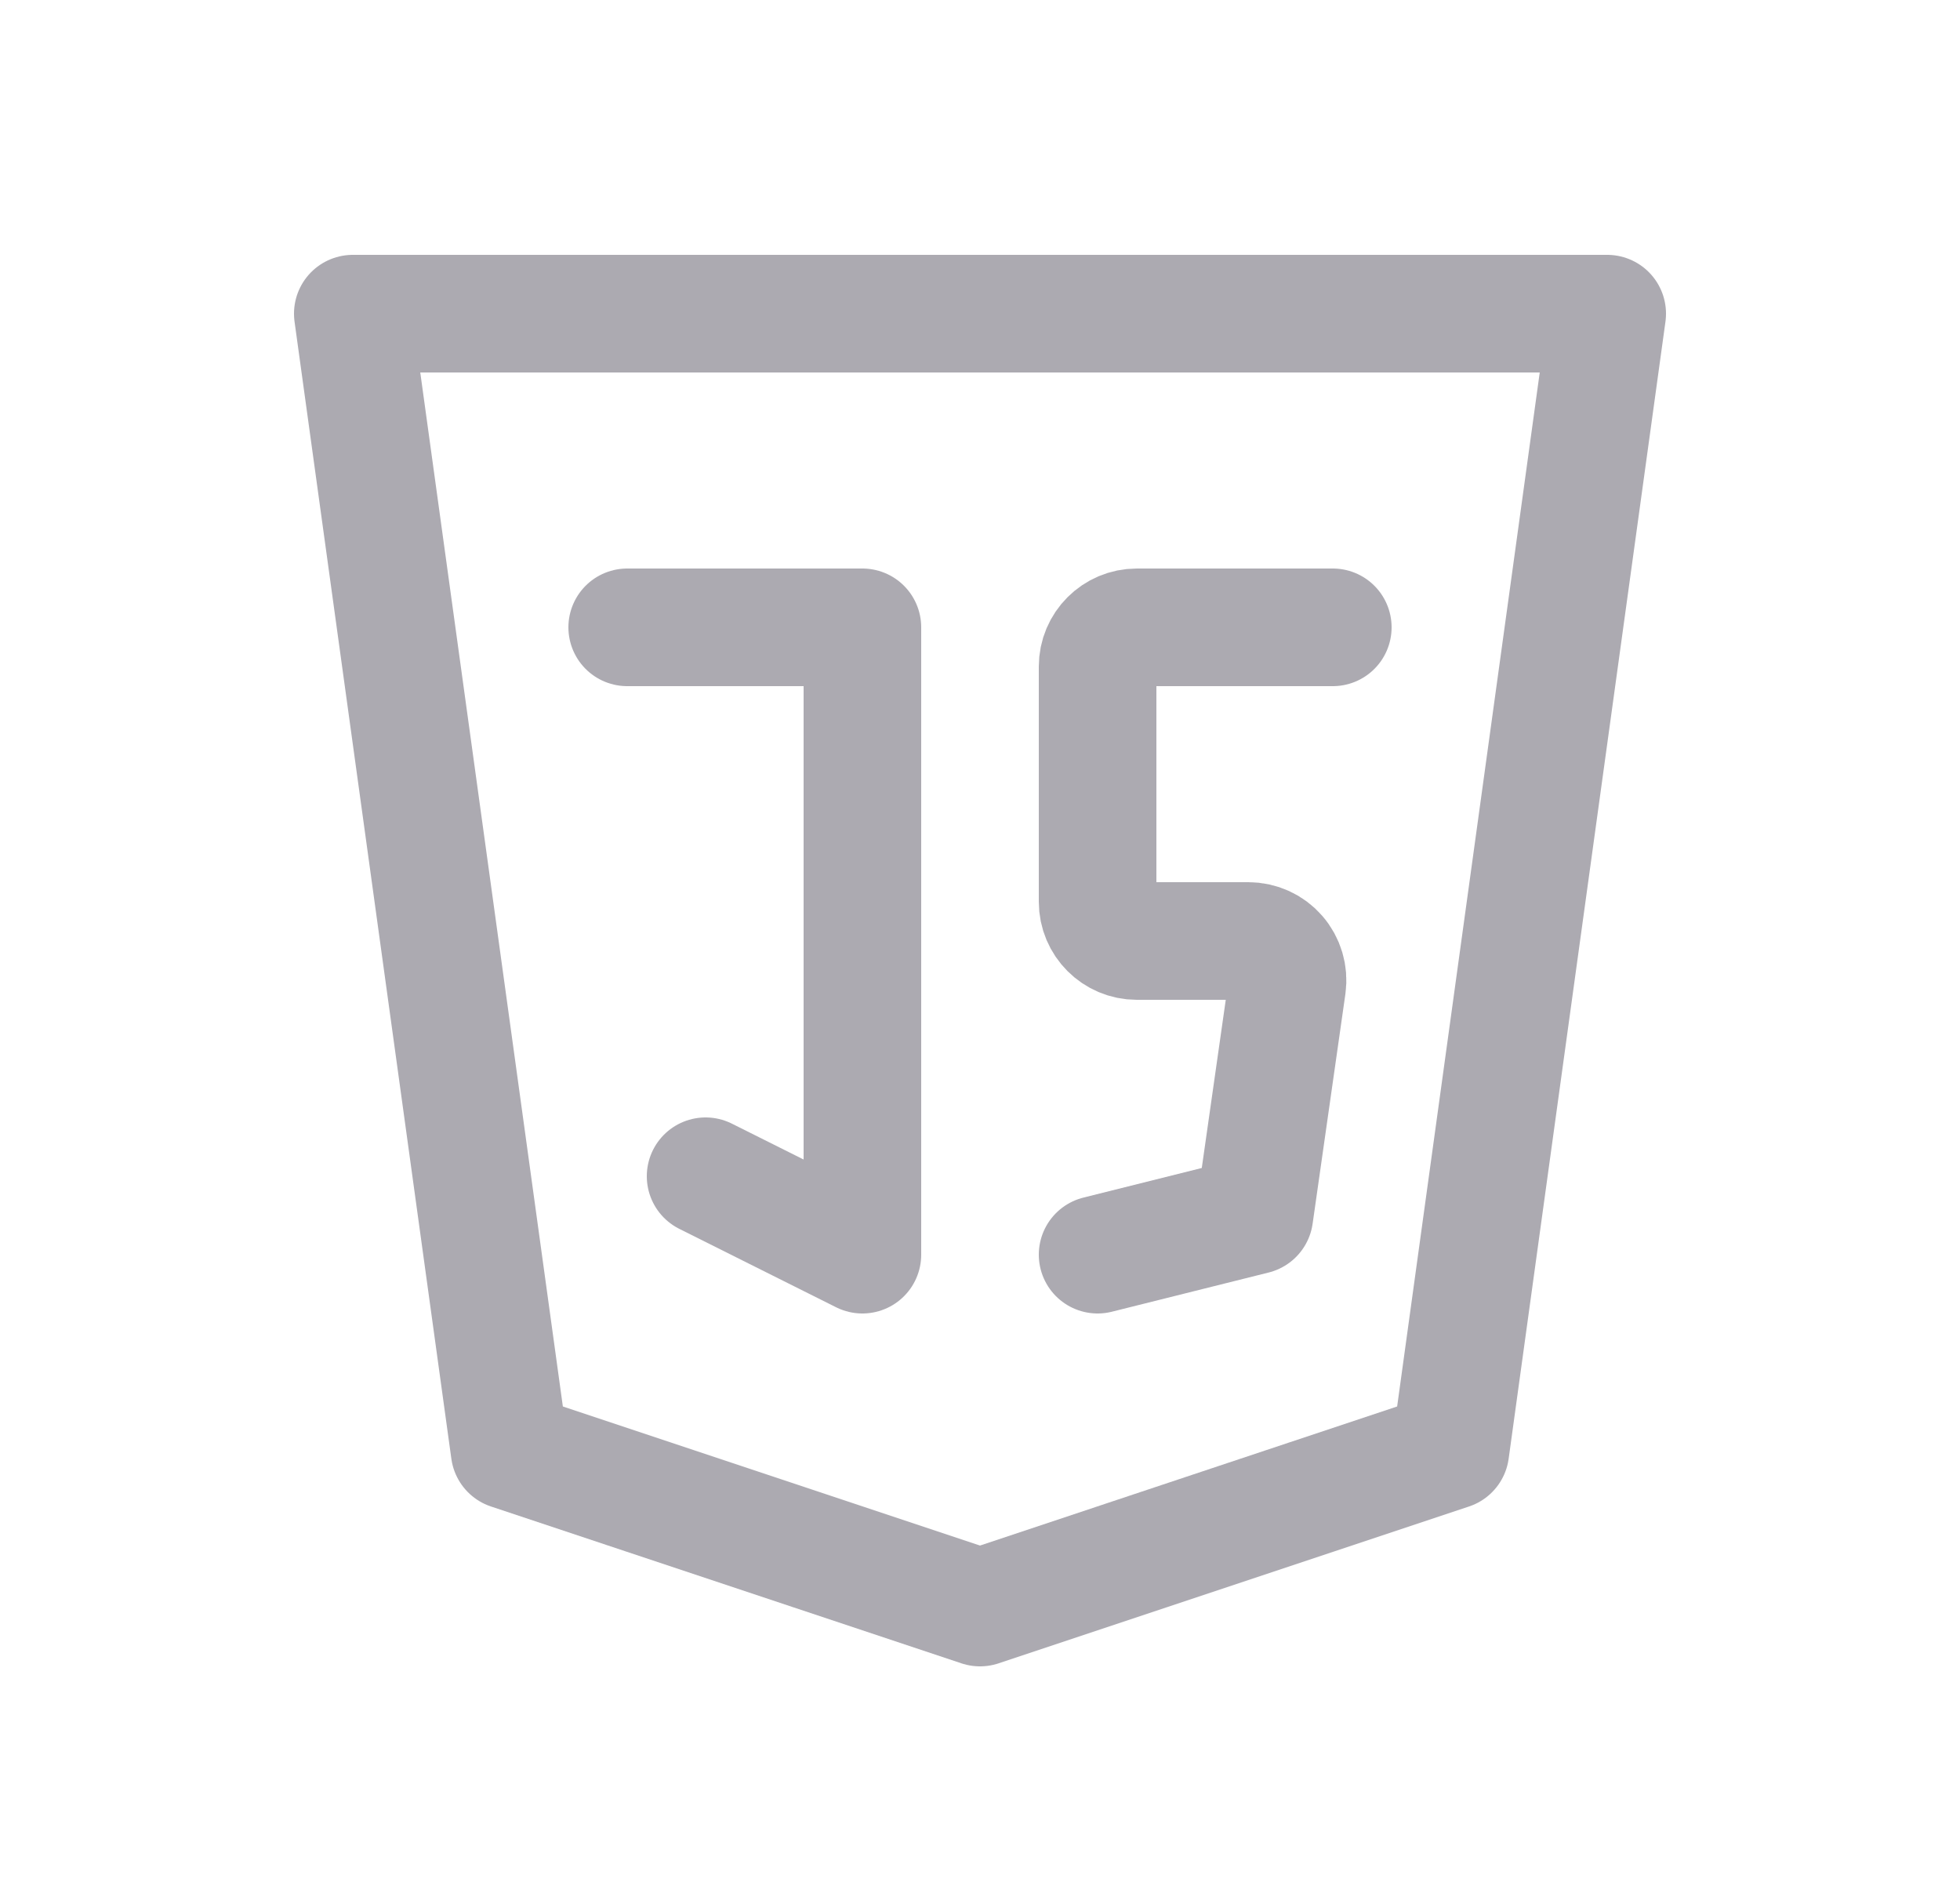 <svg width="25" height="24" viewBox="0 0 25 24" fill="none" xmlns="http://www.w3.org/2000/svg">
<path fill-rule="evenodd" clip-rule="evenodd" d="M20.5 4L18.5 18.5L12.5 20.5L6.5 18.5L4.5 4H20.5Z" stroke="#ACAAB1" stroke-width="1.5" stroke-linecap="round" stroke-linejoin="round"/>
<path d="M8 8H11V16L9 15" stroke="#ACAAB1" stroke-width="1.5" stroke-linecap="round" stroke-linejoin="round"/>
<path d="M17 8H14.5C14.224 8 14 8.224 14 8.5V11.5C14 11.776 14.224 12 14.5 12H15.923C16.068 12 16.206 12.063 16.3 12.172C16.395 12.281 16.438 12.427 16.418 12.57L16 15.5L14 16" stroke="#ACAAB1" stroke-width="1.5" stroke-linecap="round" stroke-linejoin="round"/>
</svg>
